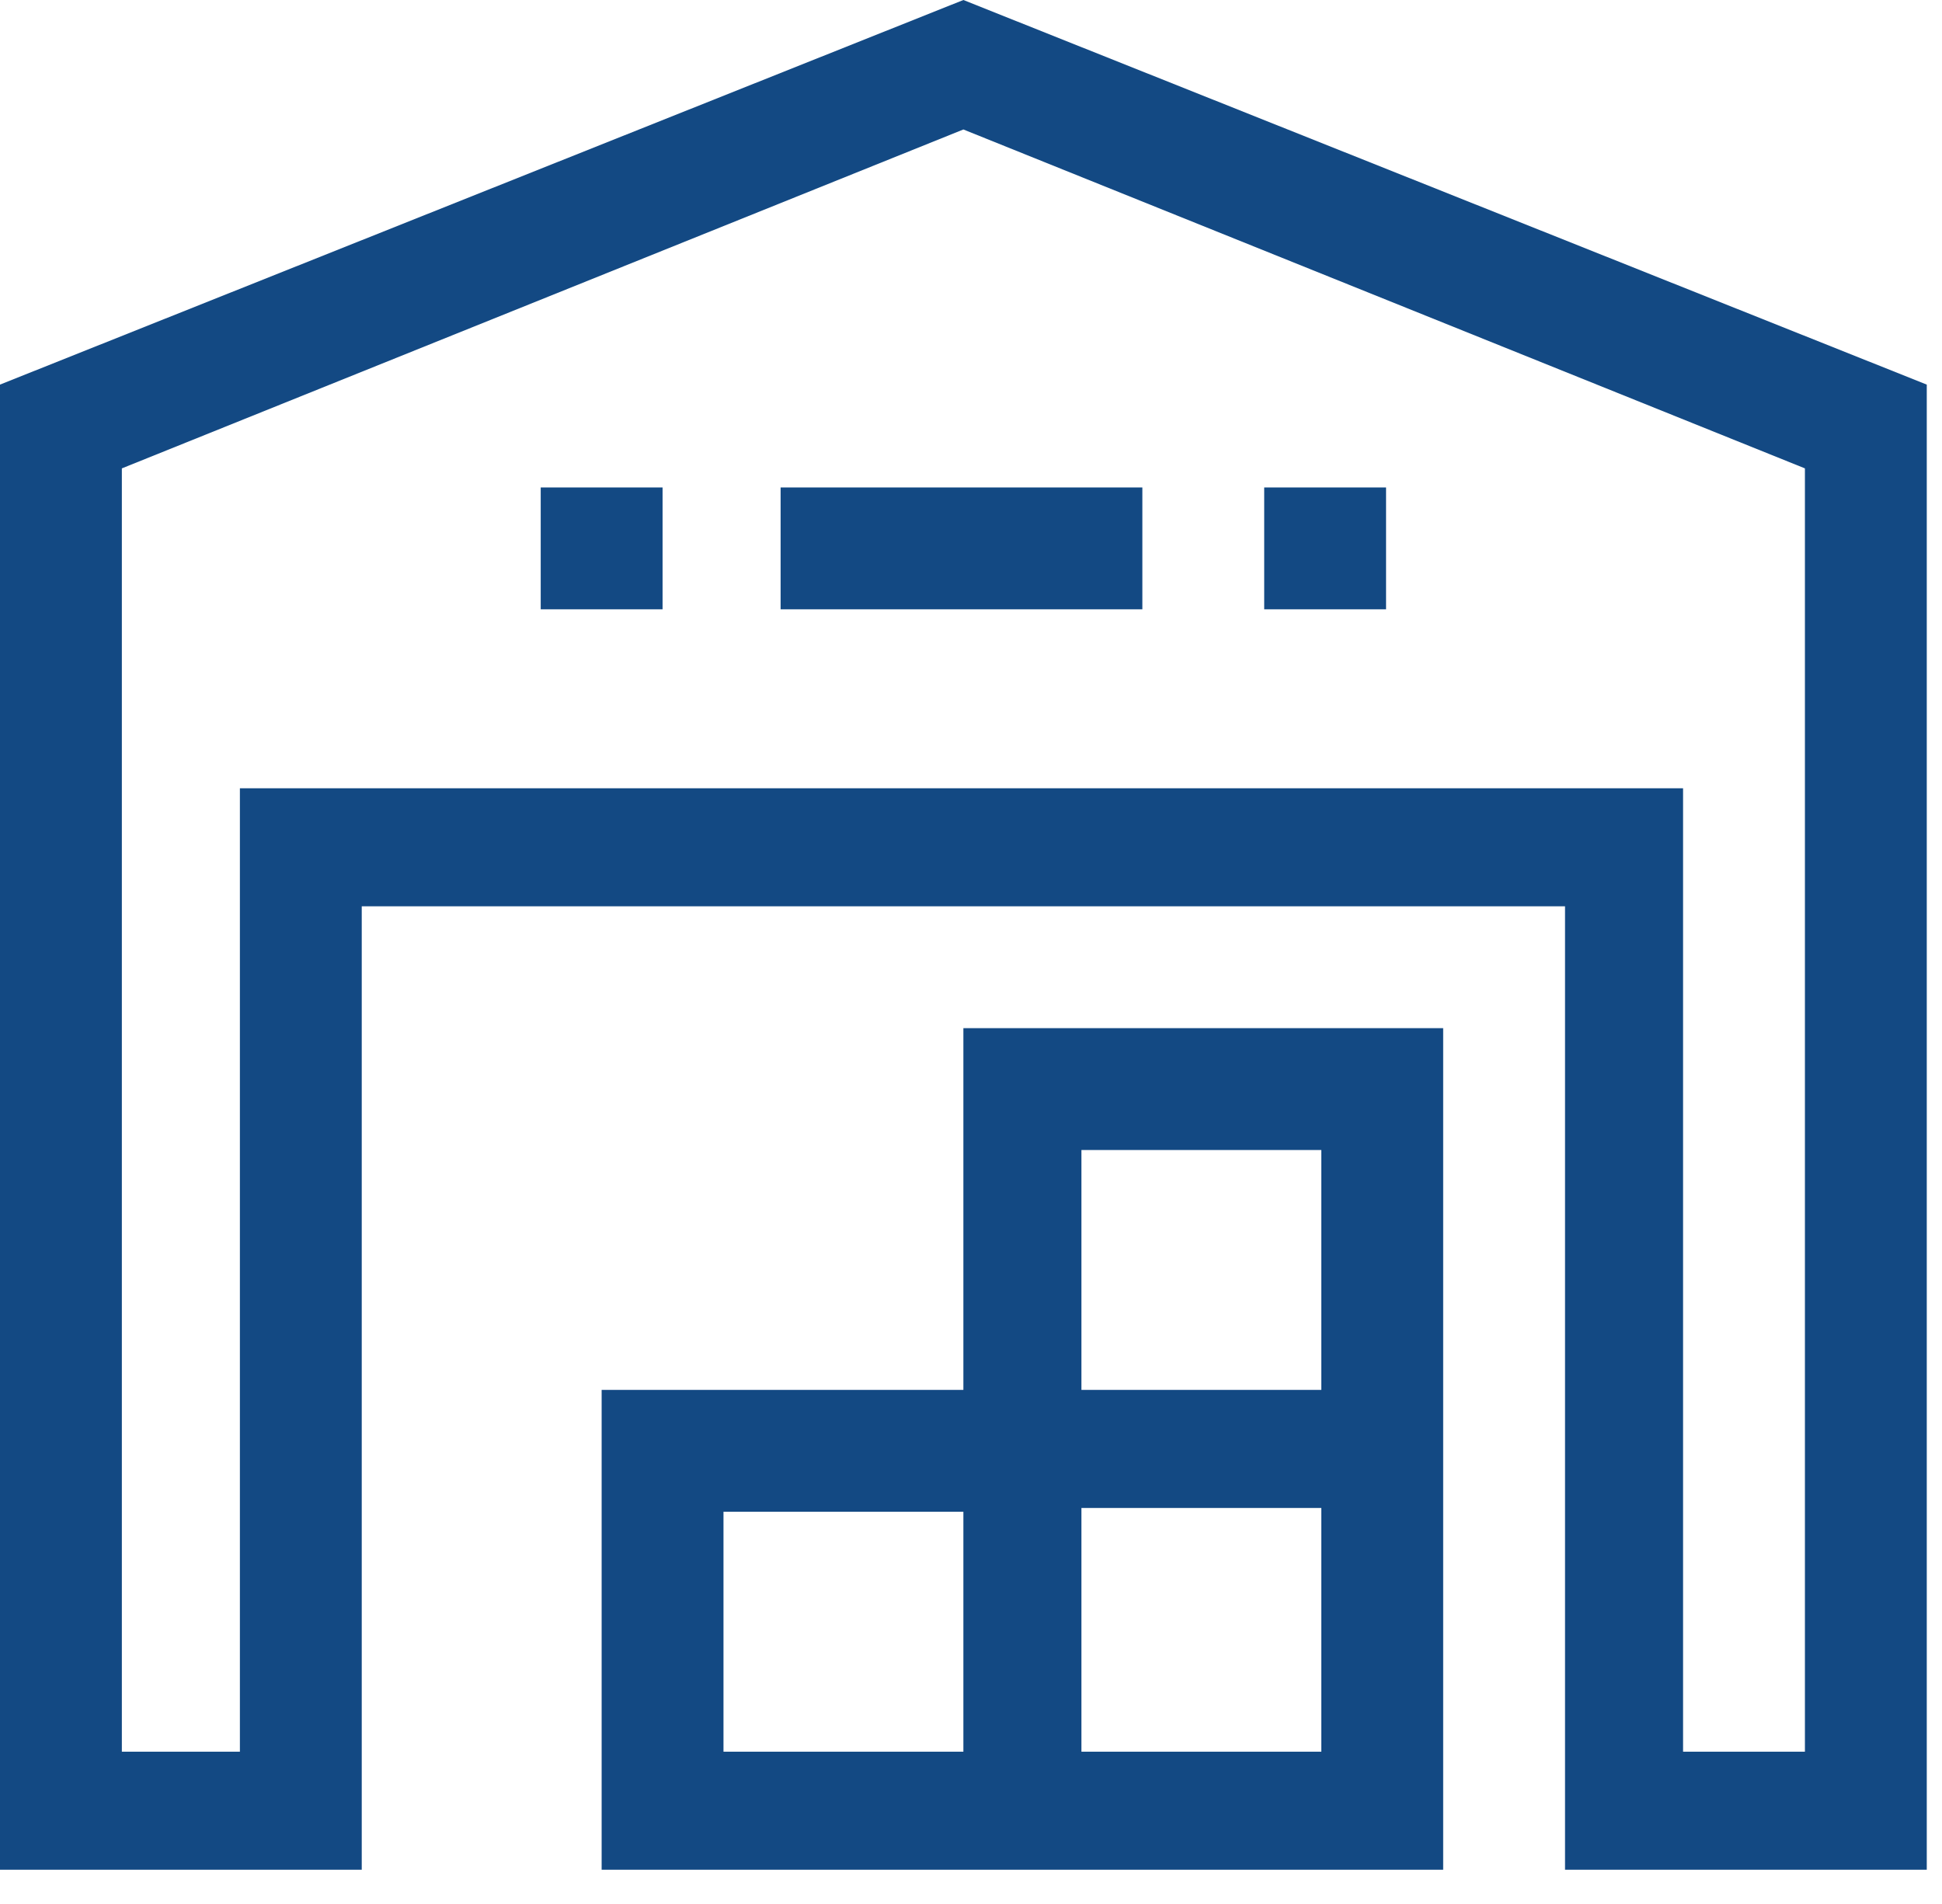 <svg width="51" height="50" viewBox="0 0 51 50" fill="none" xmlns="http://www.w3.org/2000/svg">
<g clip-path="url(#clip0)">
<path d="M25.3 0L0 10.1V49.1H9.5V23.8H41.1V49.1H50.6V10.1L25.3 0ZM47.4 46H44.2V20.7H6.3V46H3.2V12.3L25.3 3.4L47.4 12.3V46Z" fill="#134983"/>
<path d="M25.3 36.5H15.8V49.1H37.9V27H25.3V36.5ZM25.3 46H19V39.7H25.3V46ZM28.4 30.2H34.7V36.5H28.4V30.2ZM28.4 39.6H34.7V46H28.4V39.6Z" fill="#134983"/>
<path d="M17.4 12.801H14.2V16.001H17.4V12.801Z" fill="#134983"/>
<path d="M30 12.801H20.5V16.001H30V12.801Z" fill="#134983"/>
<path d="M36.4 12.801H33.2V16.001H36.4V12.801Z" fill="#134983"/>
</g>
<defs>
<clipPath id="clip0">
<rect width="50.6" height="49.1" fill="white"/>
</clipPath>
</defs>
</svg>
